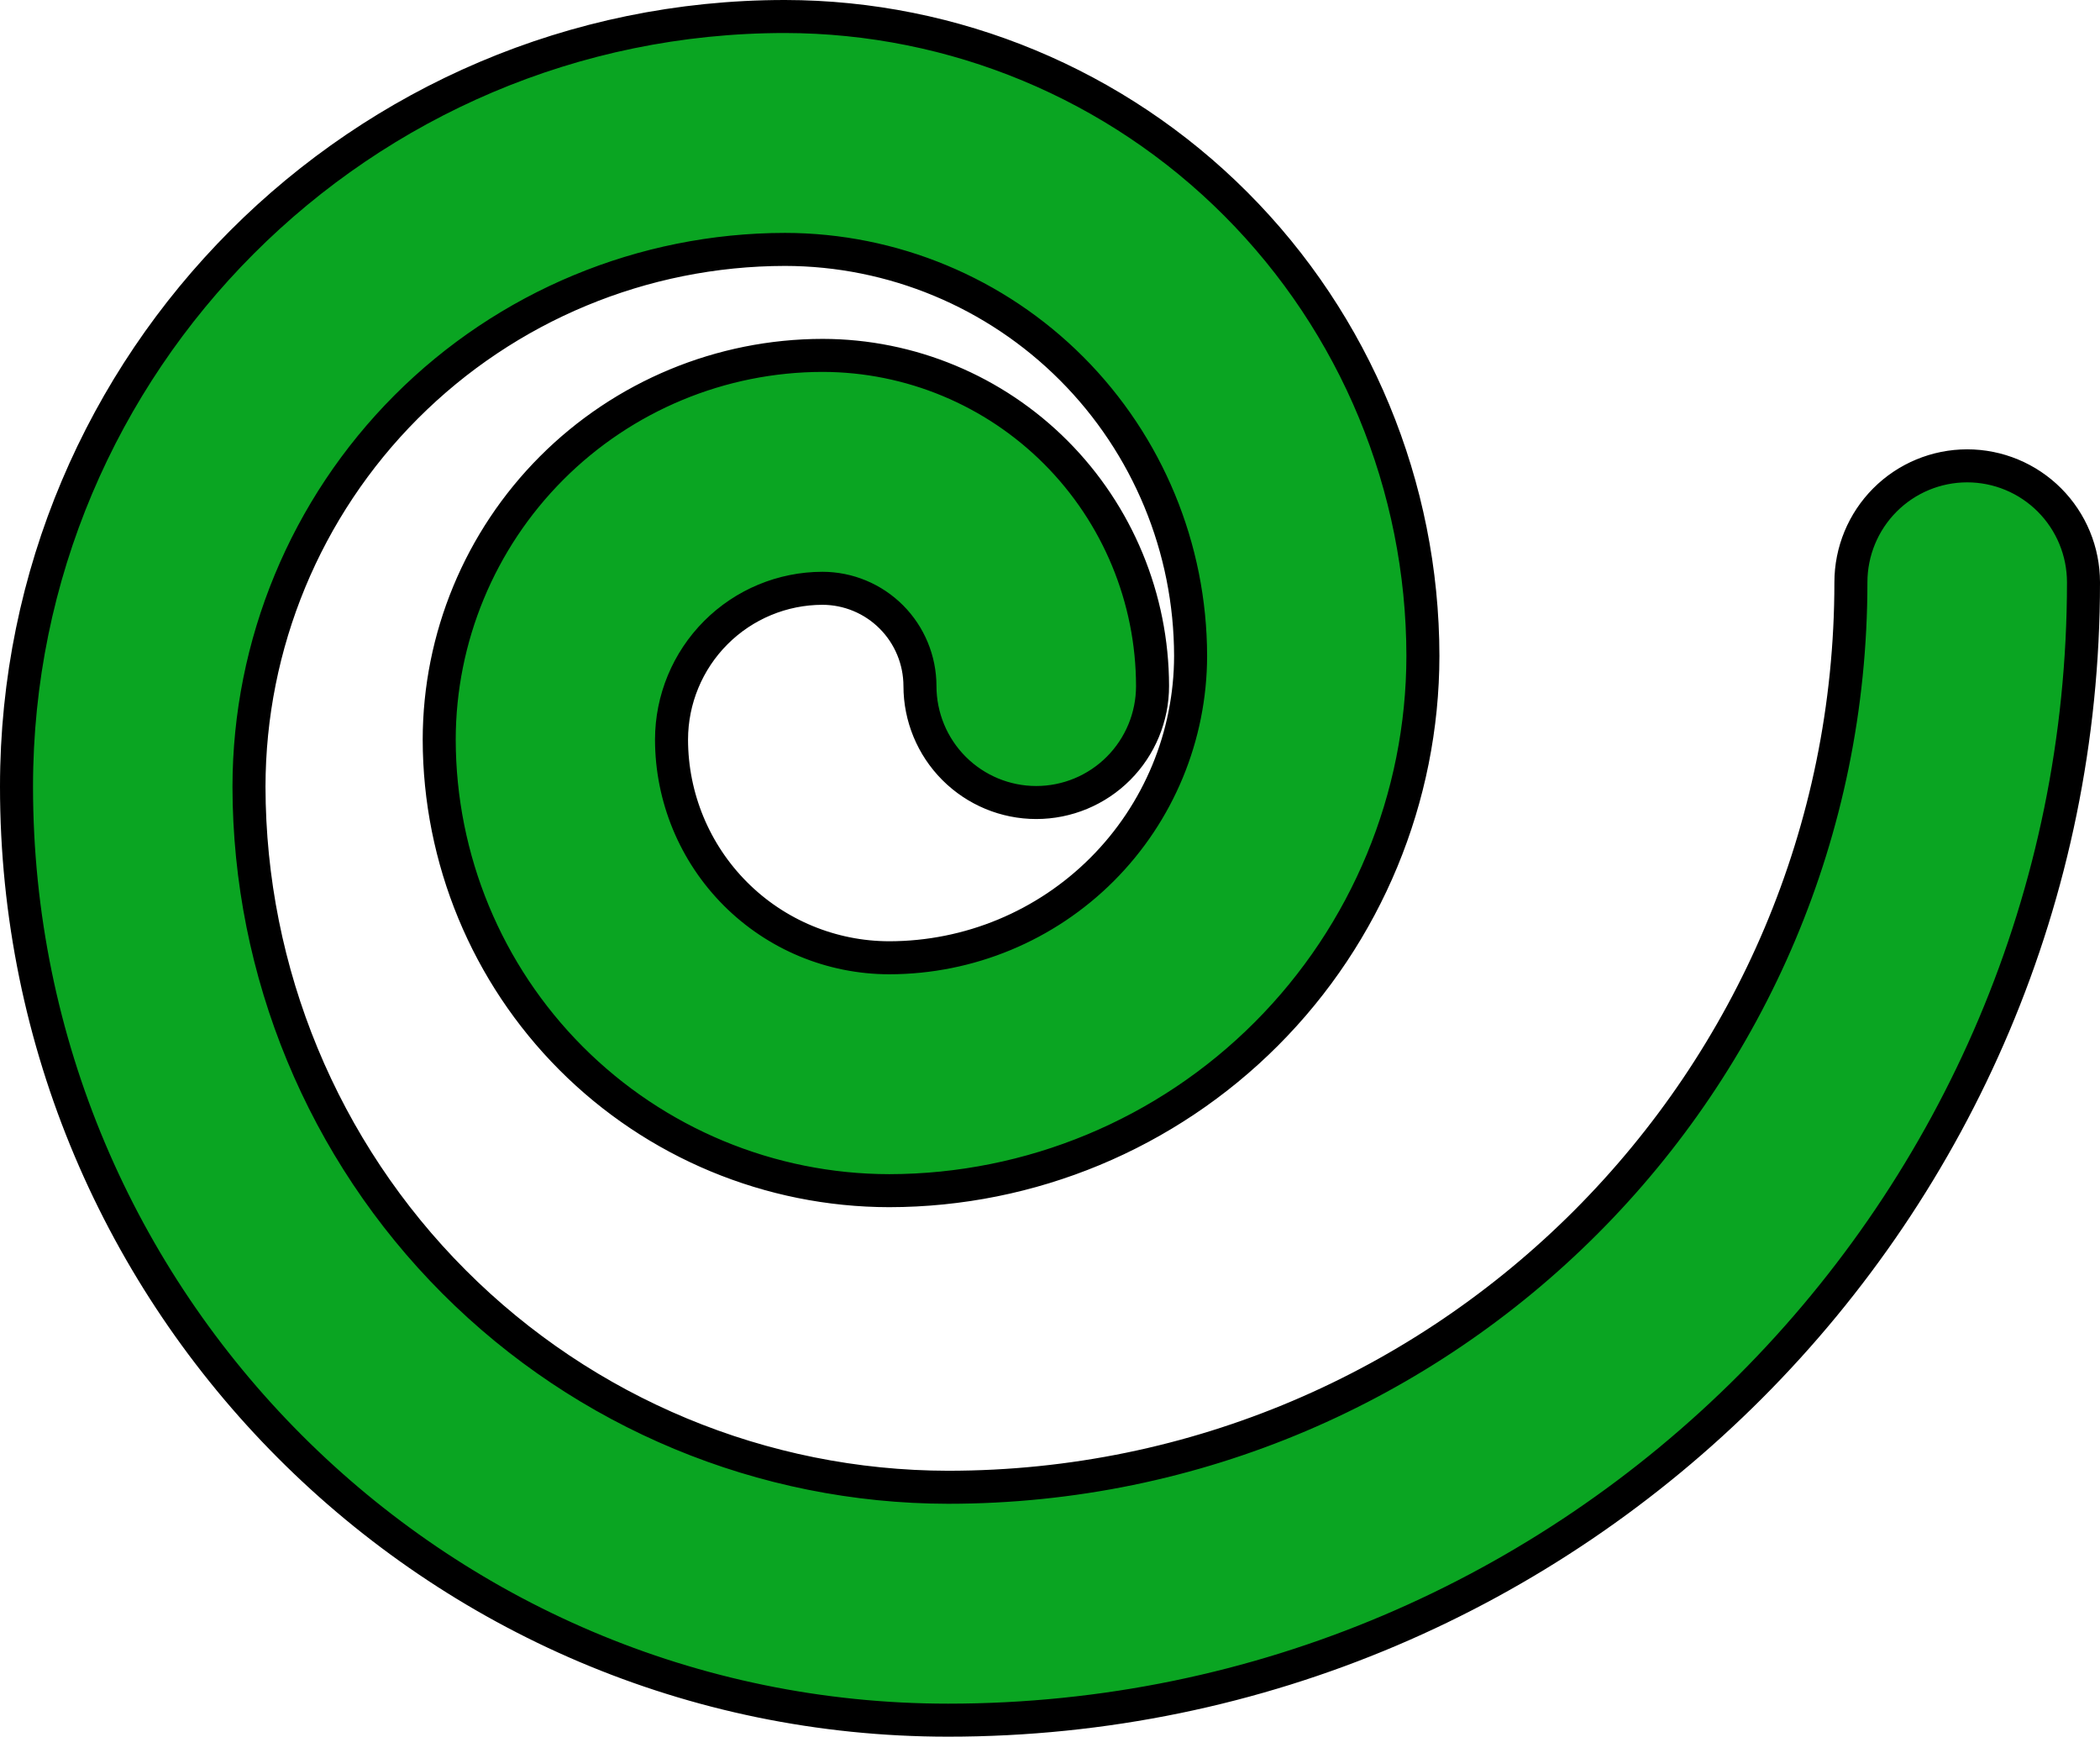 <svg width="318" height="263" viewBox="0 0 318 263" fill="none" xmlns="http://www.w3.org/2000/svg">
<path d="M174.529 103.888V103.885C174.512 90.617 169.247 77.895 159.886 68.51C150.524 59.125 137.83 53.841 124.586 53.82L124.58 53.82C109.184 53.834 94.424 59.968 83.537 70.876C72.651 81.782 66.528 96.571 66.509 111.995L66.509 112.001C66.528 130.107 73.711 147.467 86.485 160.274C99.259 173.081 116.581 180.289 134.652 180.314L134.658 180.314C156.085 180.289 176.625 171.747 191.774 156.565C206.923 141.383 215.444 120.8 215.469 99.331L215.469 99.325C215.44 73.661 205.256 49.055 187.149 30.903C169.042 12.752 144.49 2.537 118.877 2.5H118.874C54.696 2.5 2.5 54.818 2.5 119.124C2.5 197.059 65.776 260.5 143.571 260.5C238.381 260.5 315.5 183.194 315.5 88.189C315.5 83.511 313.646 79.024 310.344 75.715C307.042 72.406 302.562 70.546 297.89 70.546C293.217 70.546 288.737 72.406 285.435 75.715C282.133 79.024 280.279 83.511 280.279 88.189C280.279 163.759 218.939 225.228 143.557 225.23C115.493 225.193 88.589 214.002 68.745 194.111C48.901 174.221 37.737 147.254 37.704 119.124C37.728 97.554 46.289 76.875 61.507 61.624C76.724 46.373 97.355 37.795 118.873 37.77C135.154 37.791 150.764 44.281 162.278 55.821C173.792 67.36 180.27 83.006 180.29 99.328C180.275 111.454 175.46 123.077 166.904 131.647C158.348 140.217 146.75 145.035 134.656 145.044C125.917 145.035 117.537 141.552 111.356 135.357C105.175 129.162 101.697 120.762 101.688 111.999C101.697 105.924 104.108 100.102 108.393 95.808C112.677 91.514 118.484 89.099 124.541 89.091C128.453 89.095 132.204 90.654 134.973 93.428C137.742 96.202 139.302 99.965 139.308 103.892C139.309 108.568 141.163 113.054 144.464 116.362C147.766 119.672 152.246 121.532 156.918 121.532C161.59 121.532 166.07 119.672 169.372 116.362C172.674 113.053 174.529 108.566 174.529 103.888Z" fill="#0AA522" stroke="black" stroke-width="5"/>
</svg>
